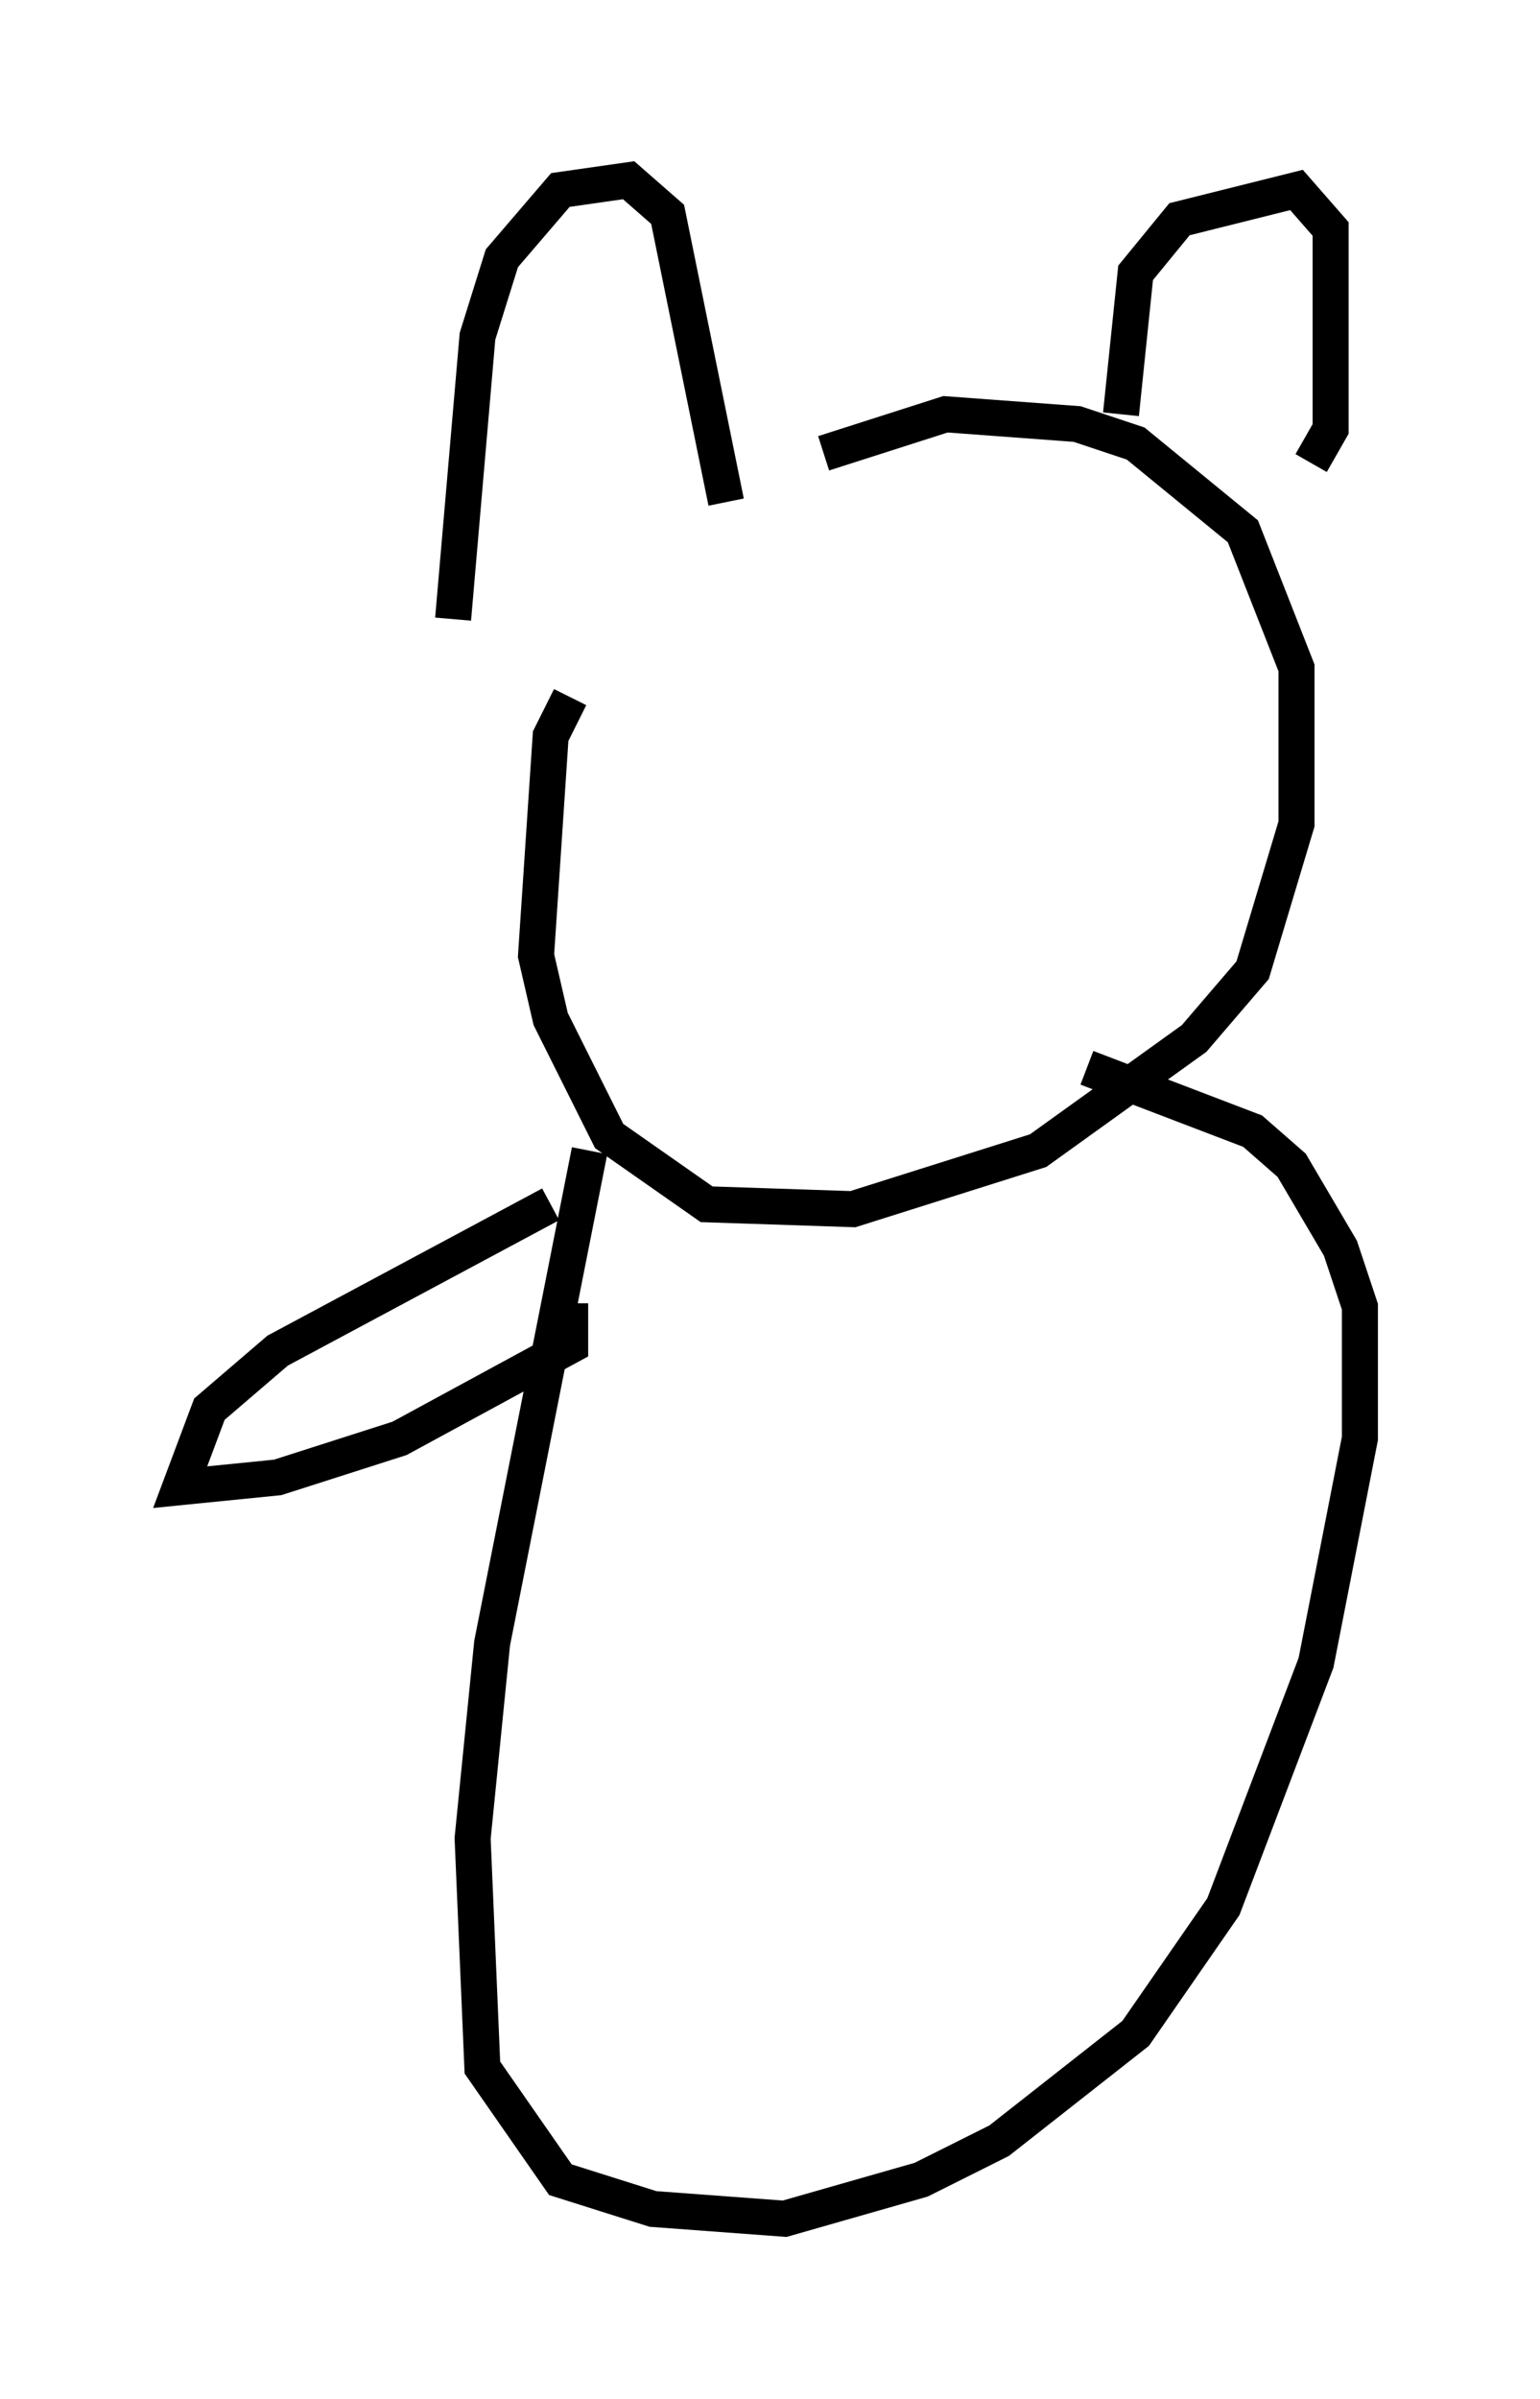 <?xml version="1.0" encoding="utf-8" ?>
<svg baseProfile="full" height="66.562" version="1.1" width="42.747" xmlns="http://www.w3.org/2000/svg" xmlns:ev="http://www.w3.org/2001/xml-events" xmlns:xlink="http://www.w3.org/1999/xlink"><defs /><rect fill="white" height="66.562" width="42.747" x="0" y="0" /><path d="M20.697, 15.013 m-4.871, 4.33 l-0.541, 1.083 -0.406, 6.089 l0.406, 1.759 1.624, 3.248 l2.706, 1.894 4.059, 0.135 l5.142, -1.624 4.33, -3.112 l1.624, -1.894 1.218, -4.059 l0.0, -4.33 -1.488, -3.789 l-2.977, -2.436 -1.624, -0.541 l-3.654, -0.271 -3.383, 1.083 m8.254, -1.083 l0.406, -3.924 1.218, -1.488 l3.248, -0.812 0.947, 1.083 l0.0, 5.548 -0.541, 0.947 m-16.238, 1.083 l-1.624, -7.984 -1.083, -0.947 l-1.894, 0.271 -1.624, 1.894 l-0.677, 2.165 -0.677, 7.848 m3.789, 14.75 l-2.706, 13.667 -0.541, 5.413 l0.271, 6.36 2.165, 3.112 l2.571, 0.812 3.654, 0.271 l3.789, -1.083 2.165, -1.083 l3.789, -2.977 2.436, -3.518 l2.571, -6.766 1.218, -6.225 l0.0, -3.654 -0.541, -1.624 l-1.353, -2.3 -1.083, -0.947 l-4.601, -1.759 m-14.885, 3.789 l-7.578, 4.059 -1.894, 1.624 l-0.812, 2.165 2.706, -0.271 l3.383, -1.083 4.736, -2.571 l0.0, -0.677 -0.406, 0.0 " fill="none" stroke="black" stroke-width="1" /></svg>